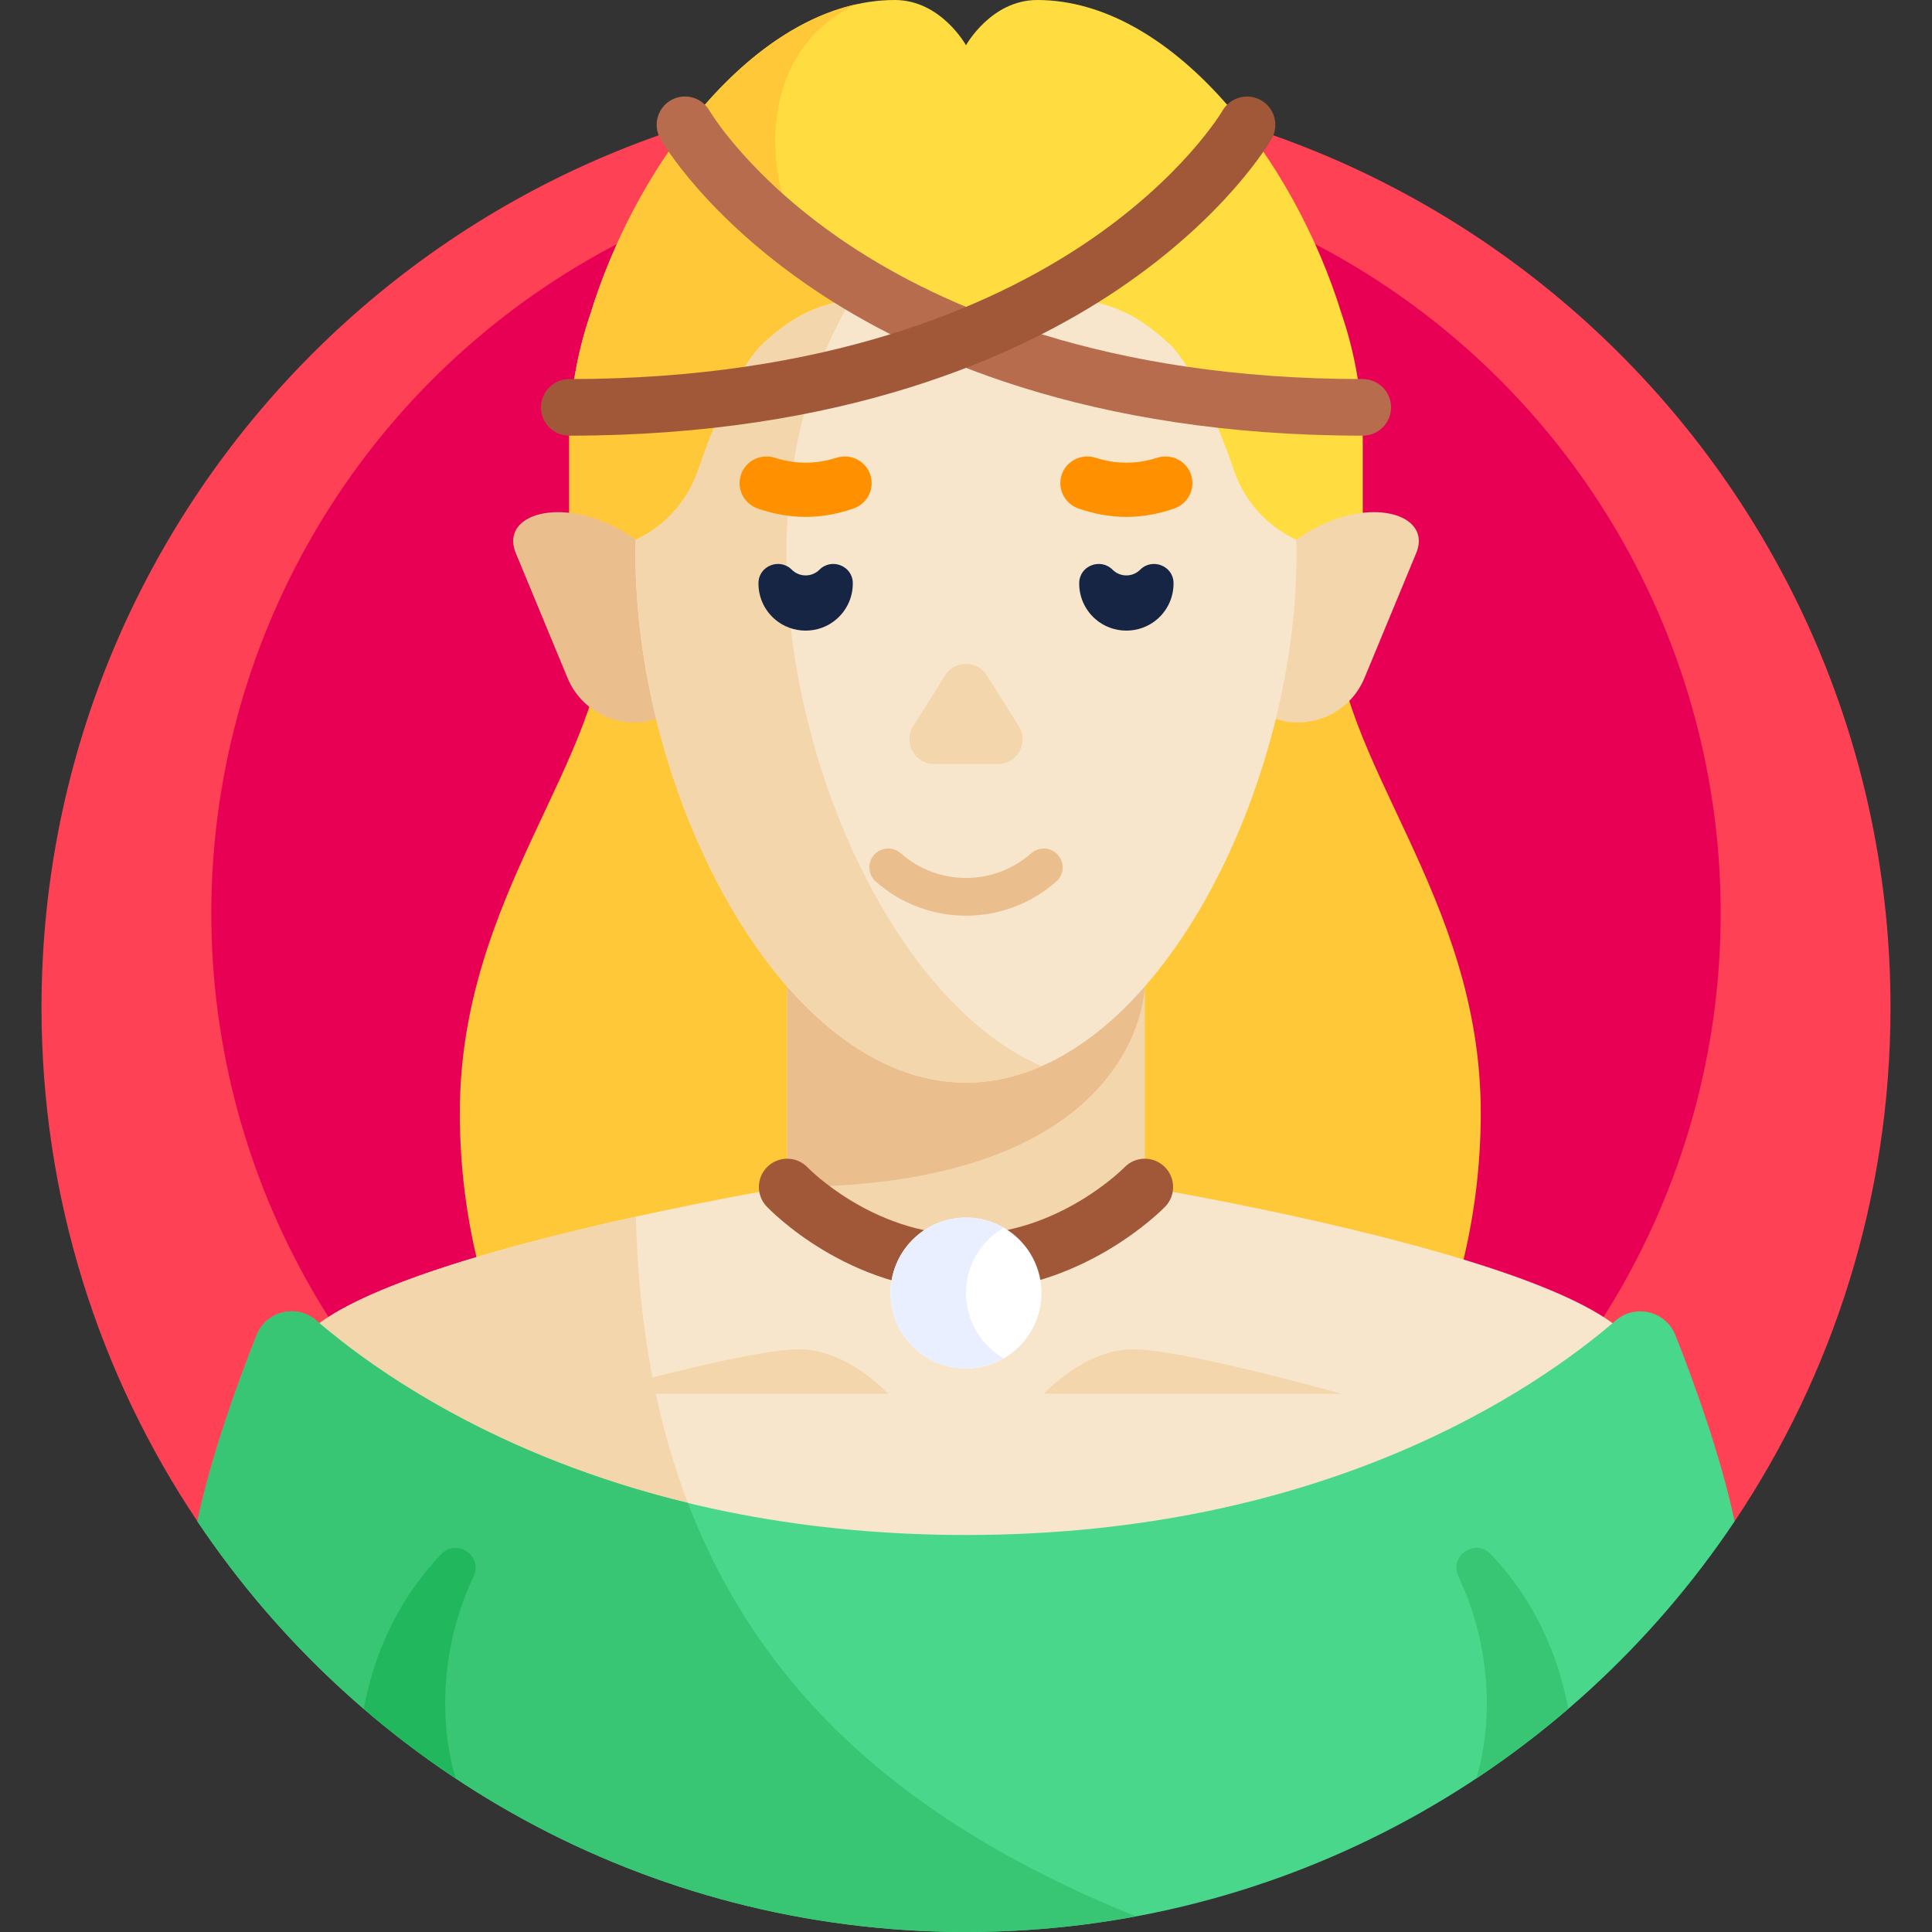 <svg id="Capa_1" enable-background="new 0 0 512 512" height="512" viewBox="0 0 512 512" width="512" xmlns="http://www.w3.org/2000/svg"><rect x="0" y="0" width="512" height="512" fill="#333333" stroke="none"/><g><g><path d="m459.679 403.175c26.09-38.945 41.321-85.778 41.321-136.175 0-135.31-109.69-245-245-245s-245 109.69-245 245c0 50.397 15.231 97.23 41.321 136.175z" fill="#ff4155"/></g><g><circle cx="256" cy="242" fill="#e80054" r="200"/></g><g><path d="m353.608 162.915h-192.948c0 38.808-38.808 73.896-38.808 132.033s30 95 30 95h210.565s30-36.863 30-95-38.809-93.225-38.809-132.033z" fill="#ffc839"/></g><g><path d="m355.547 83.218c-12.65-41.159-45.137-83.218-80.681-83.218-12.234 0-18.866 12-18.866 12s-6.632-12-18.866-12c-35.545 0-68.033 42.062-80.682 83.222-3.586 10.526-5.547 21.804-5.589 33.534-.001.128-.005.259-.005.387v30.076h210.286v-30.076c-.001-11.871-1.971-23.282-5.597-33.925z" fill="#ffdd40"/></g><g><path d="m225.46 147.218v-67.616c-21.838-14.207-31.609-62.729 1.325-78.424-31.374 7.066-58.924 44.919-70.333 82.045-3.586 10.527-5.547 21.804-5.589 33.534-.001.128-.005.259-.005.386v30.076h74.602z" fill="#ffc839"/></g><g><path d="m256 433.614c124.66 0 176.227-78.386 176.227-78.386-.904-1.078-1.795-2.019-2.668-2.79-6.623-5.848-19.39-11.382-34.352-16.323-37.929-12.525-89.967-21.232-91.82-21.54h-94.772c-1.853.307-53.892 9.014-91.82 21.54-14.961 4.941-27.729 10.475-34.352 16.323-.874.772-1.765 1.712-2.668 2.79-.002 0 51.565 78.386 176.225 78.386z" fill="#f8e6cc"/></g><g><path d="m181.159 395.255c-7.588-20.983-11.959-45.066-12.65-72.83v-.001c-16.433 3.612-35.381 8.297-51.715 13.691-14.961 4.941-27.729 10.475-34.352 16.323-.874.771-1.765 1.712-2.668 2.79 0 0 34.921 53.057 116.73 71.865-6.03-9.746-11.179-20.319-15.345-31.838z" fill="#f3d6ac"/></g><g><path d="m276.616 369.362s10.767-11.809 23.703-11.809 55.191 11.809 55.191 11.809z" fill="#f3d6ac"/></g><g><path d="m235.384 369.362s-10.767-11.809-23.703-11.809-55.191 11.809-55.191 11.809z" fill="#f3d6ac"/></g><g><path d="m208.614 221.239v93.336s19.021 20.093 47.17 20.093c.073 0 .143-.005.216-.005 28.031-.103 47.386-20.088 47.386-20.088v-93.336z" fill="#f3d6ac"/></g><g><path d="m208.614 220.734v93.841c94.723 0 94.772-53.4 94.772-53.4v-40.44h-94.772z" fill="#eabe8d"/></g><g><path d="m443.996 353.841c-2.532-6.383-10.595-8.388-15.798-3.908-21.447 18.467-77.426 56.854-172.198 56.854s-150.751-38.387-172.198-56.854c-5.203-4.48-13.266-2.475-15.798 3.908-4.967 12.522-11.953 31.76-15.693 49.334 43.957 65.62 118.774 108.825 203.689 108.825s159.732-43.205 203.689-108.825c-3.74-17.574-10.726-36.812-15.693-49.334z" fill="#49d88b"/></g><g><path d="m301.031 507.862c-55.793-22.543-98.107-55.621-118.719-109.562-51.034-12.381-83.375-35.333-98.511-48.366-5.203-4.48-13.266-2.475-15.798 3.908-4.967 12.522-11.953 31.76-15.693 49.334 43.958 65.619 118.775 108.824 203.69 108.824 15.38 0 30.427-1.424 45.022-4.136.003 0 .006-.002.009-.002z" fill="#38c674"/></g><g><path d="m120.812 471.33c-.075-.212-8.769-24.824 4.705-53.619 2.512-5.369-4.447-10.154-8.544-5.871-8.577 8.966-17.032 22.169-20.587 41.004 7.736 6.653 15.895 12.828 24.426 18.486z" fill="#21b75d"/></g><g><path d="m391.188 471.33c.075-.212 8.769-24.824-4.705-53.619-2.512-5.369 4.447-10.154 8.544-5.871 8.577 8.966 17.032 22.169 20.587 41.004-7.736 6.653-15.895 12.828-24.426 18.486z" fill="#38c674"/></g><g><path d="m326.307 165.046c-4.281 9.642.591 20.92 10.338 24.957 9.746 4.037 20.92-.591 24.957-10.338 4.037-9.746 7.339-17.717 13.702-33.079 6.363-15.361-32.54-18.606-48.997 18.46z" fill="#f3d6ac"/></g><g><path d="m185.693 165.046c4.281 9.642-.591 20.92-10.338 24.957-9.746 4.037-20.92-.591-24.957-10.338-4.037-9.746-7.339-17.717-13.702-33.079s32.54-18.606 48.997 18.46z" fill="#eabe8d"/></g><g><path d="m327.049 124.754c-3.509-10.287-9.219-24.496-16.225-32.717-3.978-3.853-8.145-7.046-12.399-9.103-8.195-3.963-15.758-4.069-22.16-2.497-13.314 3.269-27.216 3.268-40.53 0-6.402-1.572-13.966-1.466-22.16 2.497-4.254 2.057-8.421 5.25-12.399 9.103-7.006 8.221-12.716 22.43-16.225 32.717-2.762 8.097-8.72 14.703-16.484 18.295-.031 1.23-.063 2.46-.063 3.705 0 64.505 39.219 140.155 87.597 140.155s87.597-75.651 87.597-140.155c0-1.245-.032-2.475-.063-3.705-7.766-3.592-13.724-10.198-16.486-18.295z" fill="#f8e6cc"/></g><g><path d="m208.403 146.754c0-25.925 6.339-48.917 17.057-67.152-3.755.312-7.739 1.327-11.885 3.333-4.254 2.057-8.421 5.25-12.399 9.103-7.006 8.221-12.716 22.43-16.225 32.717-2.762 8.097-8.72 14.703-16.484 18.295-.031 1.23-.063 2.46-.063 3.705 0 64.505 39.219 140.155 87.597 140.155 6.881 0 13.576-1.535 20-4.346-38.742-16.953-67.598-80.48-67.598-135.81z" fill="#f3d6ac"/></g><g><g><path d="m256 242.667c-8.819 0-17.315-3.214-23.926-9.05-2.069-1.828-2.267-4.987-.438-7.057 1.827-2.07 4.986-2.268 7.058-.439 4.781 4.221 10.927 6.546 17.307 6.546s12.525-2.325 17.307-6.546c2.07-1.828 5.229-1.632 7.058.439 1.828 2.07 1.631 5.229-.438 7.057-6.613 5.837-15.109 9.05-23.928 9.05z" fill="#eabe8d"/></g></g><g><g><path d="m242.013 192.447 8.436-13.441c2.569-4.093 8.533-4.093 11.102 0l8.436 13.441c2.739 4.365-.398 10.038-5.551 10.038h-16.871c-5.154-.001-8.291-5.674-5.552-10.038z" fill="#f3d6ac"/></g></g><g><path d="m201.001 154.483c-.043 3.495 1.371 7.004 4.242 9.539 4.675 4.128 11.84 4.128 16.515 0 2.871-2.535 4.284-6.044 4.242-9.539-.055-4.538-5.629-6.716-8.838-3.507-2.022 2.022-5.3 2.022-7.322 0-3.21-3.209-8.784-1.031-8.839 3.507z" fill="#162544"/></g><g><path d="m310.999 154.483c.043 3.495-1.371 7.004-4.242 9.539-4.675 4.128-11.84 4.128-16.515 0-2.871-2.535-4.284-6.044-4.242-9.539.055-4.538 5.629-6.716 8.838-3.507 2.022 2.022 5.3 2.022 7.322 0 3.21-3.209 8.784-1.031 8.839 3.507z" fill="#162544"/></g><g><path d="m316 128.036v.005c0 3.045-1.951 5.736-4.829 6.731-8.513 2.944-16.772 2.959-25.337-.003-2.88-.996-4.834-3.685-4.834-6.733 0-4.883 4.783-8.211 9.427-6.701 5.247 1.706 10.9 1.706 16.147 0 4.643-1.51 9.426 1.818 9.426 6.701z" fill="#ff9100"/></g><g><path d="m196 128.036v.005c0 3.045 1.951 5.736 4.829 6.731 8.513 2.944 16.772 2.959 25.337-.003 2.88-.996 4.834-3.685 4.834-6.733 0-4.883-4.783-8.211-9.427-6.701-5.247 1.706-10.9 1.706-16.147 0-4.642-1.51-9.426 1.818-9.426 6.701z" fill="#ff9100"/></g><g><path d="m361.143 115.458c-72.689 0-119.188-21.058-145.396-38.724-28.9-19.48-40.275-39.128-40.745-39.955-2.048-3.601-.788-8.179 2.812-10.227 3.596-2.042 8.162-.792 10.215 2.792.163.28 10.646 18.012 36.923 35.501 24.409 16.246 67.852 35.612 136.191 35.612 4.143 0 7.5 3.358 7.5 7.5s-3.358 7.501-7.5 7.501z" fill="#b76c4e"/></g><g><path d="m150.857 115.458c-4.143 0-7.5-3.358-7.5-7.5s3.357-7.5 7.5-7.5c68.341 0 111.782-19.366 136.191-35.612 26.354-17.541 36.821-35.325 36.924-35.502 2.066-3.577 6.643-4.821 10.23-2.766 3.584 2.055 4.839 6.61 2.796 10.202-.47.827-11.845 20.475-40.745 39.955-26.207 17.664-72.706 38.723-145.396 38.723z" fill="#a05838"/></g><g><path d="m255.784 342.168c-31.021 0-51.749-21.521-52.616-22.438-2.848-3.008-2.718-7.755.29-10.603s7.755-2.719 10.603.291c.154.16 17.279 17.723 41.671 17.749l.218-.005c24.609-.09 41.877-17.629 42.049-17.806 2.88-2.975 7.628-3.052 10.605-.17 2.976 2.882 3.052 7.63.17 10.605-.879.908-21.874 22.221-52.669 22.37-.113.005-.216.007-.321.007z" fill="#a05838"/></g><g><circle cx="255.999" cy="342.668" fill="#fff" r="20"/></g><g><path d="m255.999 342.668c0-7.398 4.028-13.843 10-17.302-2.944-1.706-6.353-2.698-10-2.698-11.046 0-20 8.954-20 20s8.954 20 20 20c3.647 0 7.056-.992 10-2.697-5.972-3.46-10-9.904-10-17.303z" fill="#e9efff"/></g></g></svg>